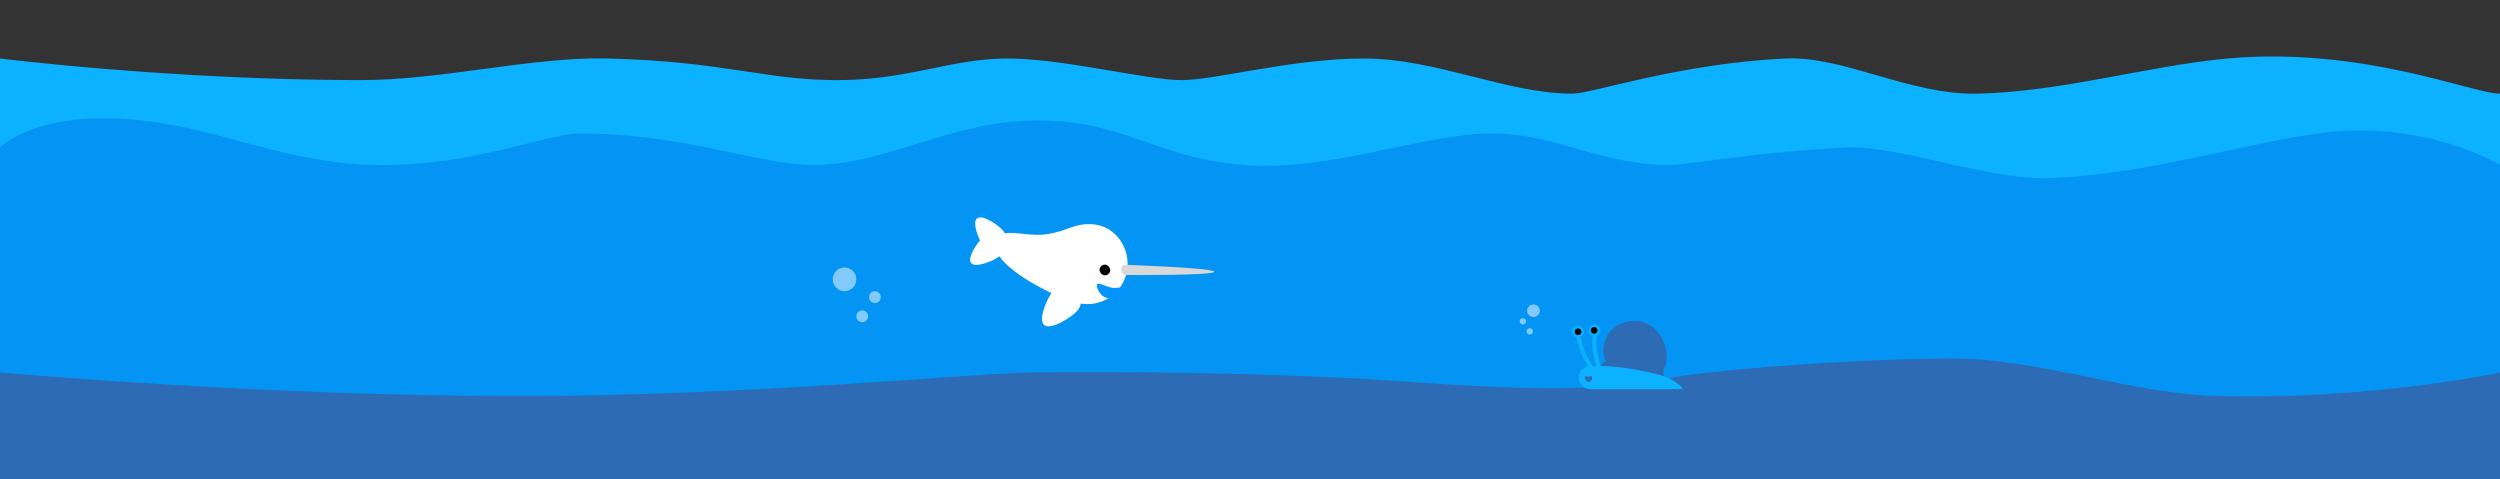 <?xml version="1.0" encoding="UTF-8" standalone="no"?>
<svg width="3804px" height="729px" viewBox="0 0 3804 729" version="1.1" xmlns="http://www.w3.org/2000/svg" xmlns:xlink="http://www.w3.org/1999/xlink" xmlns:sketch="http://www.bohemiancoding.com/sketch/ns">
    <rect x="0" y="0" width="3804" height="729" fill="#333333" stroke="none"/>
    <!-- Generator: Sketch 3.4 (15588) - http://www.bohemiancoding.com/sketch -->
    <title>Critters Copy 2</title>
    <desc>Created with Sketch.</desc>
    <defs></defs>
    <g id="Page-1" stroke="none" stroke-width="1" fill="none" fill-rule="evenodd" sketch:type="MSPage">
        <g id="Critters-Copy-2" sketch:type="MSArtboardGroup">
            <path d="M3804,652.5 C3804,652.5 3804,142.036 3804,142.495 C3762.925,142.859 3595.664,70.438 3389.5,89 C3269.598,99.795 3136.518,140.138 3007.5,142.495 C2905.395,144.36 2804.794,84.799 2716.5,89 C2554.937,96.688 2422.26,142.407 2393.121,142.495 C2293.335,142.795 2185.56,89 2075.621,89 C1965.681,89 1849.586,121.973 1797.621,121.912 C1744.516,121.85 1618.401,89 1532.621,89 C1446.84,89 1383.241,121.912 1273.621,121.912 C1164,121.912 1102.421,93.514 925.5,89 C808.821,86.023 674.39,122.073 547,121.912 C259.83,121.549 -2.10227618e-05,89 -2.10227618e-05,89 L0.094,666.282 L3804,652.5 Z" id="Path-261-Copy" fill="#0CB1FF" sketch:type="MSShapeGroup"></path>
            <path d="M7.84943604e-05,635.831 L7.84943616e-05,224.5 C7.84943616e-05,224.5 56.819,165.237 216,183.282 C342.095,197.576 436.363,248.412 569,251 C719.272,253.932 830.946,203.04 883,203.04 C1039,203.04 1157,251 1237.121,251 C1349.741,251 1447.121,183.282 1579.121,183.282 C1711.121,183.282 1759.646,240.5 1892.121,251 C2024.595,261.5 2167.121,203.04 2268.621,203.04 C2370.121,203.04 2433.424,251 2539.621,251 C2568.573,251 2667.45,231.578 2808,224.5 C2888.914,220.425 3026.385,274.972 3121.5,271 C3266.997,264.924 3408.596,219.651 3526.5,203.04 C3688.716,180.187 3804,251 3804,251 L3804,628.5 L7.84943604e-05,635.831 Z" id="Path-261" fill-opacity="0.7" fill="#008AF0" sketch:type="MSShapeGroup"></path>
            <path d="M2.1011645e-05,566.669 C2.1011645e-05,566.669 393.498,602.42 785.5,602.612 C1137.974,602.786 1488.275,567.452 1566.63,566.669 C1838.431,563.951 2039.055,573.608 2120.121,579.423 C2357.121,596.423 2444.63,593.928 2553.63,572.928 C2589.344,566.047 2787.458,546.482 2968.5,545.5 C3100.82,544.782 3242.211,599.123 3373,602.612 C3609.414,608.92 3804.89,566.669 3804.89,566.669 C3804.89,566.669 3804,730.428 3804,730.428 L2.10227631e-05,730.428 L2.1011645e-05,566.669 Z" id="Path-450" fill="#2D6BB4" sketch:type="MSShapeGroup"></path>
            <g id="Oval-64-Copy-3-+-Oval-64-Copy-4-+-Oval-64-Copy-2" sketch:type="MSLayerGroup" transform="translate(1304, 448.473) scale(-1, -1) rotate(-90) translate(-1304, -448.473) translate(1262, 411.473)" fill="#FFFFFF" opacity="0.5">
                <ellipse id="Oval-64-Copy-3" sketch:type="MSShapeGroup" cx="74.824" cy="29.032" rx="9.035" ry="8.968"></ellipse>
                <ellipse id="Oval-64-Copy-4" sketch:type="MSShapeGroup" cx="45.635" cy="9.75" rx="9.035" ry="8.968"></ellipse>
                <ellipse id="Oval-64-Copy-2" sketch:type="MSShapeGroup" cx="18.529" cy="55.937" rx="18.071" ry="17.937"></ellipse>
            </g>
            <g id="Narwhal-Copy" sketch:type="MSLayerGroup" transform="translate(1647.755, 388.494) rotate(51) translate(-1647.755, -388.494) translate(1502.255, 247.994)">
                <path d="M0.414,230.3 C0.414,219.773 29.474,211.239 40.038,211.239 C48.644,211.239 55.922,216.901 58.325,224.691 C63.33,228.138 66.613,233.921 66.613,240.474 C66.613,251.038 58.08,280.098 47.553,280.098 C38.954,280.098 31.684,260.704 29.311,247.844 C16.692,244.94 0.414,238.178 0.414,230.3 Z" id="Oval-52" fill="#FFFFFF" sketch:type="MSShapeGroup"></path>
                <path d="M190.693,253.09 C203.689,250.798 207.921,213.193 205.629,200.197 C203.338,187.201 190.945,178.523 177.949,180.815 C164.953,183.106 156.275,195.499 158.566,208.495 C160.858,221.491 177.697,255.381 190.693,253.09 L190.693,253.09 Z" id="Oval-52-Copy-2" fill="#FFFFFF" sketch:type="MSShapeGroup"></path>
                <path d="M84.911,164.619 C66.553,194.323 28.918,210.271 48.052,232.429 C70.773,258.74 171.286,213.136 198.364,191.058 C225.442,168.981 228.974,129.754 206.253,103.443 C183.532,77.132 142.25,73.818 118.611,98.704 C98.138,120.257 102.762,135.733 84.911,164.619 L84.911,164.619 Z" id="Oval-51" fill="#FFFFFF" sketch:type="MSShapeGroup"></path>
                <path d="M219.223,152.742 C227.888,145.677 228.583,122.945 225.554,119.437 C222.524,115.929 219.859,130.574 211.194,137.639 C202.529,144.704 190.514,148.522 193.544,152.03 C196.573,155.538 210.558,159.806 219.223,152.742 L219.223,152.742 Z" id="Oval-56" fill="#0293FF" sketch:type="MSShapeGroup"></path>
                <ellipse id="Oval-55" fill="#000000" sketch:type="MSShapeGroup" cx="183.902" cy="128.549" rx="8.107" ry="7.877"></ellipse>
                <path d="M196.346,100.522 C196.346,100.522 193.851,104.725 199.981,109.144 C206.112,113.562 210.09,108.35 210.09,108.35 C210.09,108.35 295.202,4.633 290.678,0.911 C286.154,-2.812 196.346,100.522 196.346,100.522 L196.346,100.522 Z" id="Path-368" fill="#D8D8D8" sketch:type="MSShapeGroup"></path>
            </g>
            <g id="Snail" sketch:type="MSLayerGroup" transform="translate(2475.5, 540.5) scale(-1, 1) translate(-2475.5, -540.5) translate(2390, 488)">
                <path d="M117.304,62.689 C119.884,57.264 121.309,51.308 121.309,45.058 C121.309,19.85 101.757,0.293 73.15,0.293 C44.543,0.293 24.991,28.92 24.991,54.128 C24.991,62.781 26.866,69.803 30.486,75.294 C30.11,76.095 29.81,77.018 29.645,78.075 C28.802,83.483 28.781,88.313 28.781,88.313 L126.393,71.102 C126.393,71.102 125.079,66.66 122.474,64.413 C120.64,62.831 118.443,62.655 117.304,62.689 Z" id="Oval-317" fill="#2D6BB4" sketch:type="MSShapeGroup"></path>
                <path d="M4.621,104.16 C50.085,104.16 95.591,104.16 141.097,104.16 C150.74,104.16 158.557,96.431 158.557,86.898 C158.557,78.428 153.552,71.384 145.415,69.916 C144.915,69.826 154.006,53.764 157.975,41.84 C160.318,34.798 162.591,27.05 162.34,23.407 C162.146,20.611 159.668,21.066 159.43,21.066 C159.318,21.066 157.695,19.563 156.52,22.236 C154.691,26.395 153.267,36.786 150.409,44.18 C145.117,57.871 137.609,69.418 136.441,69.331 C135.29,69.245 134.392,69.143 132.769,69.071 C132.113,69.042 137.479,52.006 138.187,38.036 C138.722,27.486 137.626,19.614 137.023,19.603 C136.848,19.6 131.704,18.198 131.494,20.481 C131.1,24.769 132.612,34.431 131.494,41.84 C129.468,55.267 126.087,68.922 125.405,68.923 C117.963,68.938 107.722,69.421 94.247,71.098 C63.693,74.902 35.189,82.15 27.61,84.849 C13.642,89.823 1.716,100.735 1.129,102.112 C0.256,104.16 3.72,104.16 4.621,104.16 Z" id="Oval-316" fill="#0CB1FF" sketch:type="MSShapeGroup"></path>
                <path d="M143.557,92.477 C146.827,92.477 149.625,94.494 149.625,91.217 C149.625,87.94 146.827,84.646 143.557,84.646 C140.288,84.646 138.309,87.94 138.309,91.217 C138.309,94.494 140.288,92.477 143.557,92.477 Z" id="Oval-320" fill="#2D6BB4" sketch:type="MSShapeGroup" transform="translate(143.967, 88.868) scale(1, -1) translate(-143.967, -88.868) "></path>
                <ellipse id="Oval-268-Copy-3" stroke="#0CB1FF" stroke-width="0.88" fill="#0CB1FF" sketch:type="MSShapeGroup" cx="134.956" cy="14.7" rx="8.382" ry="8.4"></ellipse>
                <ellipse id="Oval-268-Copy-2" stroke="#0CB1FF" stroke-width="0.88" fill="#0CB1FF" sketch:type="MSShapeGroup" cx="160.103" cy="16.38" rx="8.382" ry="8.4"></ellipse>
                <ellipse id="Oval-268" fill="#000000" sketch:type="MSShapeGroup" cx="135.316" cy="14.748" rx="5.028" ry="5.04"></ellipse>
                <ellipse id="Oval-268-Copy" fill="#000000" sketch:type="MSShapeGroup" cx="159.856" cy="16.782" rx="5.028" ry="5.04"></ellipse>
            </g>
            <g id="Bubbles" sketch:type="MSLayerGroup" transform="translate(2327.5, 486) scale(1, -1) rotate(-90) translate(-2327.5, -486) translate(2304.5, 470.5)" fill="#FFFFFF" opacity="0.5">
                <ellipse id="Oval-64-Copy-3" sketch:type="MSShapeGroup" cx="41.227" cy="15.637" rx="4.769" ry="4.83"></ellipse>
                <ellipse id="Oval-64-Copy-4" sketch:type="MSShapeGroup" cx="25.821" cy="5.251" rx="4.769" ry="4.83"></ellipse>
                <ellipse id="Oval-64-Copy-2" sketch:type="MSShapeGroup" cx="9.779" cy="21.271" rx="9.538" ry="9.661"></ellipse>
            </g>
        </g>
    </g>
</svg>